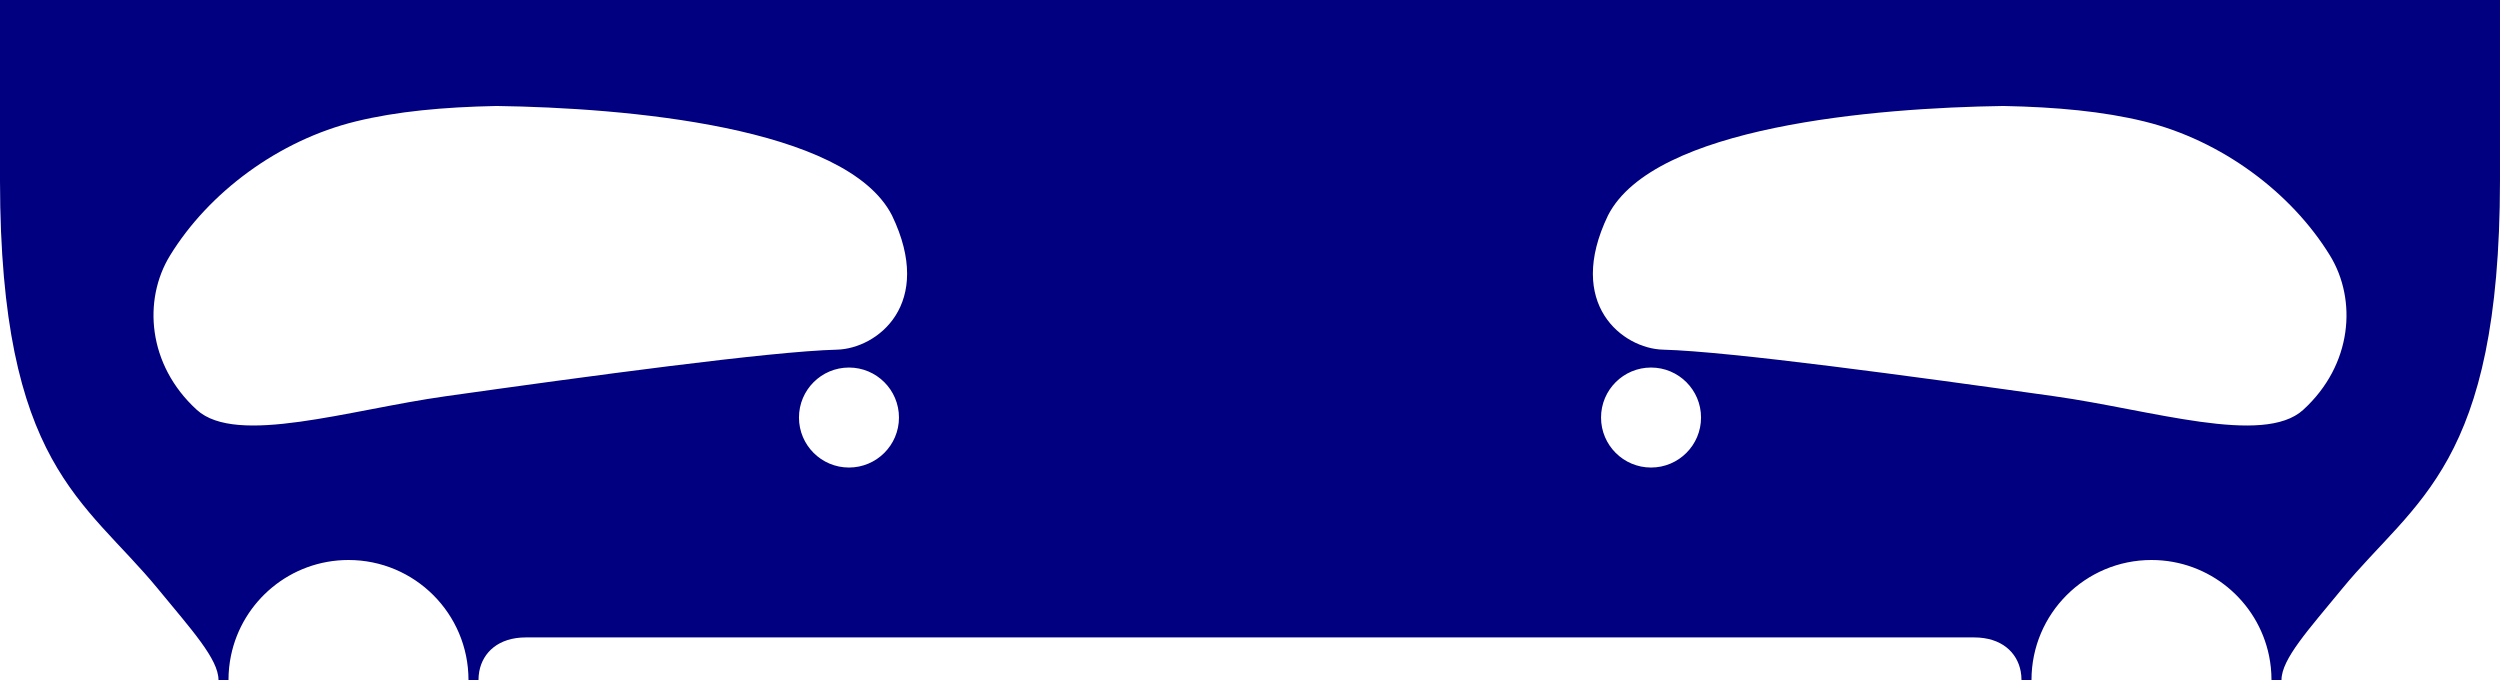 <?xml version="1.0" encoding="UTF-8" standalone="no"?>
<!-- Created with Inkscape (http://www.inkscape.org/) -->

<svg
   version="1.1"
   id="svg182"
   width="250"
   height="68"
   viewBox="0 0 250 68"
   sodipodi:docname="slide_guard_v0.3.13.svg"
   inkscape:version="1.2.2 (b0a84865, 2022-12-01)"
   xml:space="preserve"
   xmlns:inkscape="http://www.inkscape.org/namespaces/inkscape"
   xmlns:sodipodi="http://sodipodi.sourceforge.net/DTD/sodipodi-0.dtd"
   xmlns="http://www.w3.org/2000/svg"
   xmlns:svg="http://www.w3.org/2000/svg"><defs
     id="defs186"><inkscape:perspective
       sodipodi:type="inkscape:persp3d"
       inkscape:vp_x="0 : 28.433896 : 1"
       inkscape:vp_y="0 : 999.99999 : 0"
       inkscape:vp_z="242.49963 : 28.433896 : 1"
       inkscape:persp3d-origin="121.24981 : 15.245194 : 1"
       id="perspective755" /><inkscape:perspective
       sodipodi:type="inkscape:persp3d"
       inkscape:vp_x="0 : 39.566106 : 1"
       inkscape:vp_y="0 : 1000 : 0"
       inkscape:vp_z="242.49963 : 39.566106 : 1"
       inkscape:persp3d-origin="121.24981 : 26.377404 : 1"
       id="perspective755-5" /></defs><sodipodi:namedview
     id="namedview184"
     pagecolor="#ffffff"
     bordercolor="#000000"
     borderopacity="0.25"
     inkscape:showpageshadow="2"
     inkscape:pageopacity="0.0"
     inkscape:pagecheckerboard="0"
     inkscape:deskcolor="#d1d1d1"
     showgrid="false"
     inkscape:zoom="3.0569693"
     inkscape:cx="57.246241"
     inkscape:cy="44.324946"
     inkscape:window-width="1728"
     inkscape:window-height="971"
     inkscape:window-x="0"
     inkscape:window-y="38"
     inkscape:window-maximized="0"
     inkscape:current-layer="g188"
     showguides="false"><sodipodi:guide
       position="144.386,143.281"
       orientation="0,-1"
       id="guide19488"
       inkscape:locked="false" /></sodipodi:namedview><g
     inkscape:groupmode="layer"
     inkscape:label="Image"
     id="g188"
     transform="translate(0.79,38.192)"><path
       id="path3129"
       style="opacity:1;fill:#000080;fill-opacity:1;stroke-width:2;stroke-linecap:round;paint-order:markers stroke fill"
       d="m -0.79,-38.192 v 18.092 c 0.032,28.478 8.485,31.892 15.787,40.783 3.357,4.087 6.062,7.035 6.062,9.125 h 1 c 0,-0.828 0.084,-1.637 0.244,-2.418 1.119,-5.468 5.957,-9.582 11.756,-9.582 6.627,0 12,5.373 12,12 h 1 c -2.6e-5,-0.291 0.025,-0.576 0.076,-0.852 0.355,-1.928 1.944,-3.406 4.658,-3.406 h 56.818 10.139 10.918 10.139 56.818 c 2.714,0 4.303,1.478 4.658,3.406 0.051,0.275 0.076,0.561 0.076,0.852 h 1 c 0,-6.627 5.373,-12 12,-12 5.799,0 10.637,4.114 11.756,9.582 0.16,0.781 0.244,1.59 0.244,2.418 h 1 c 0,-2.09 2.706,-5.038 6.062,-9.125 7.302,-8.891 15.756,-12.305 15.787,-40.783 v -18.092 z m 49.662,10.598 c 12.836,0.186 34.968,2.024 39.533,10.936 4.297,8.91 -1.495,13.329 -5.5,13.432 C 76.249,-3.056 57.944,-0.561 43.769,1.433 34.085,2.795 22.861,6.42 18.888,2.791 13.955,-1.715 13.497,-8.21 16.21,-12.637 c 3.868,-6.312 10.867,-11.525 18.574,-13.412 4.112,-1.007 8.755,-1.437 14.088,-1.545 z m 150.676,0 c 5.333,0.108 9.976,0.538 14.088,1.545 7.707,1.887 14.706,7.1 18.574,13.412 2.713,4.427 2.255,10.922 -2.678,15.428 -3.973,3.629 -15.197,0.005 -24.881,-1.357 -14.176,-1.994 -32.48,-4.489 -39.137,-4.66 -4.005,-0.103 -9.797,-4.522 -5.5,-13.432 4.565,-8.912 26.697,-10.749 39.533,-10.936 z M 84.107,-1.438 c 2.761,0 5,2.239 5,5 0,2.761 -2.239,5 -5,5 -2.761,0 -5,-2.239 -5,-5 0,-2.761 2.239,-5 5,-5 z m 80.207,0 c 2.761,0 5,2.239 5,5 0,2.761 -2.239,5 -5,5 -2.761,0 -5,-2.239 -5,-5 0,-2.761 2.239,-5 5,-5 z"
       sodipodi:nodetypes="ccsccssccssccccssccssccscccccsssssccsssssccssssssssss" /></g></svg>
